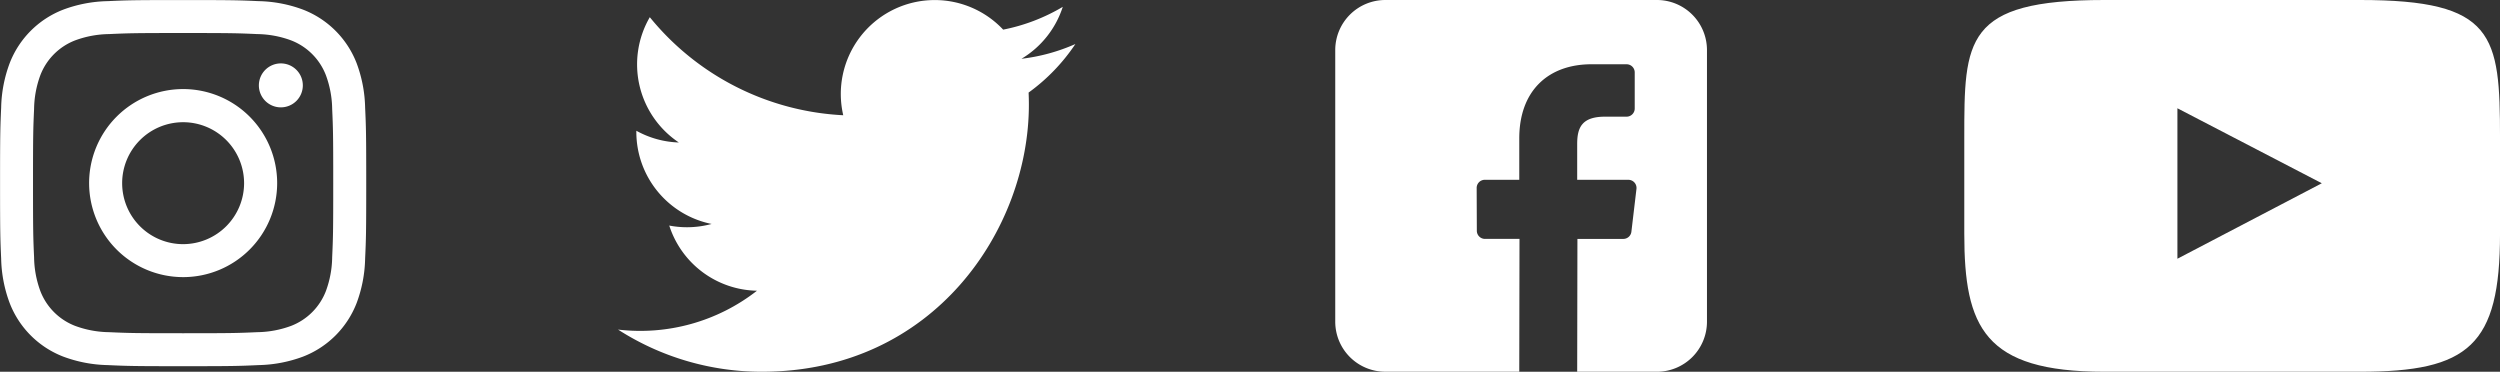 <svg xmlns="http://www.w3.org/2000/svg" width="168.125" height="25" viewBox="0 0 168.125 25">
  <rect x="0" y="0" width="168.125" height="25" fill="#333333" stroke="none"/>
  <g id="Group_136" data-name="Group 136" transform="translate(-1174 -2224)">
    <g id="Group_125" data-name="Group 125" transform="translate(-472.159 -103)">
      <g id="Group_124" data-name="Group 124" transform="translate(1646.159 2327)">
        <g id="Component_52_1" data-name="Component 52 – 1" transform="translate(0 0)">
          <path id="Path_31" data-name="Path 31" d="M251.183,38.9a9.047,9.047,0,0,0-.572-2.99,6.3,6.3,0,0,0-3.6-3.6,9,9,0,0,0-2.989-.572c-1.313-.06-1.733-.074-5.077-.074s-3.763.014-5.077.074a9,9,0,0,0-2.989.572,6.292,6.292,0,0,0-3.6,3.6,9.022,9.022,0,0,0-.573,2.99c-.059,1.313-.074,1.732-.074,5.076s.015,3.764.074,5.077a9.021,9.021,0,0,0,.573,2.989,6.291,6.291,0,0,0,3.6,3.6,9.045,9.045,0,0,0,2.989.572c1.314.06,1.733.074,5.077.074s3.764-.014,5.077-.074a9.045,9.045,0,0,0,2.989-.572,6.3,6.3,0,0,0,3.6-3.6,9.046,9.046,0,0,0,.572-2.989c.06-1.313.074-1.733.074-5.077S251.243,40.211,251.183,38.9Zm-2.216,10.053a6.811,6.811,0,0,1-.424,2.286,4.078,4.078,0,0,1-2.337,2.337,6.814,6.814,0,0,1-2.287.424c-1.3.059-1.687.071-4.976.071s-3.678-.012-4.976-.071a6.819,6.819,0,0,1-2.287-.424,4.078,4.078,0,0,1-2.337-2.337,6.817,6.817,0,0,1-.423-2.286c-.059-1.3-.072-1.688-.072-4.977s.013-3.677.072-4.976a6.817,6.817,0,0,1,.423-2.286,4.078,4.078,0,0,1,2.337-2.337,6.8,6.8,0,0,1,2.287-.424c1.3-.059,1.688-.072,4.976-.072s3.678.013,4.976.072a6.791,6.791,0,0,1,2.287.424,4.078,4.078,0,0,1,2.337,2.337A6.812,6.812,0,0,1,248.967,39c.059,1.3.071,1.688.071,4.976S249.026,47.652,248.967,48.951Z" transform="translate(-226.628 -31.661)" fill="#fff"/>
          <path id="Path_32" data-name="Path 32" d="M239.745,38.453a6.323,6.323,0,1,0,6.324,6.324A6.323,6.323,0,0,0,239.745,38.453Zm0,10.429a4.1,4.1,0,1,1,4.1-4.105A4.105,4.105,0,0,1,239.745,48.882Z" transform="translate(-227.43 -32.463)" fill="#fff"/>
          <path id="Path_33" data-name="Path 33" d="M247.847,36.495a1.478,1.478,0,1,0,1.477,1.477A1.478,1.478,0,0,0,247.847,36.495Z" transform="translate(-228.959 -32.231)" fill="#fff"/>
        </g>
        <g id="Component_54_1" data-name="Component 54 – 1" transform="translate(89.795 0)">
          <path id="Path_34" data-name="Path 34" d="M330.4,31.45H312.139a3.369,3.369,0,0,0-3.369,3.369V53.081a3.368,3.368,0,0,0,3.369,3.368h9.006l.016-8.933H318.84a.548.548,0,0,1-.548-.546l-.011-2.88a.547.547,0,0,1,.548-.549h2.317V40.759c0-3.229,1.972-4.987,4.852-4.987h2.364a.548.548,0,0,1,.548.548v2.428a.548.548,0,0,1-.548.548h-1.451c-1.566,0-1.87.744-1.87,1.837v2.409h3.442a.548.548,0,0,1,.544.612l-.341,2.88a.547.547,0,0,1-.544.483h-3.085l-.016,8.934h5.36a3.369,3.369,0,0,0,3.368-3.369V34.819A3.368,3.368,0,0,0,330.4,31.45Z" transform="translate(-308.77 -31.45)" fill="#fff"/>
        </g>
        <g id="Group_122" data-name="Group 122" transform="translate(132.096 0)">
          <g id="Component_55_12" data-name="Component 55 – 12" transform="translate(0 0)">
            <path id="Path_35" data-name="Path 35" d="M373.4,31.45H356.2c-9.414,0-9.414,2.682-9.414,9.277v6.446c0,6.272,1.333,9.277,9.414,9.277h17.2c7.3,0,9.414-1.757,9.414-9.277V40.727C382.813,33.785,382.457,31.45,373.4,31.45Zm-12.281,17.4V38.731l9.71,5.043Z" transform="translate(-346.784 -31.45)" fill="#fff"/>
          </g>
        </g>
        <g id="Component_53_1" data-name="Component 53 – 1" transform="translate(41.558 0)">
          <path id="Path_113" data-name="Path 113" d="M294.984,34.41a12.587,12.587,0,0,1-3.625.993,6.334,6.334,0,0,0,2.776-3.492,12.647,12.647,0,0,1-4.008,1.532A6.317,6.317,0,0,0,279.372,39.2a17.923,17.923,0,0,1-13.009-6.594,6.318,6.318,0,0,0,1.953,8.426,6.281,6.281,0,0,1-2.858-.789c0,.026,0,.053,0,.079a6.316,6.316,0,0,0,5.062,6.189,6.334,6.334,0,0,1-1.662.221,6.271,6.271,0,0,1-1.187-.114,6.317,6.317,0,0,0,5.9,4.383,12.748,12.748,0,0,1-9.344,2.613A17.859,17.859,0,0,0,273.9,56.45c11.608,0,17.956-9.618,17.956-17.957q0-.41-.019-.817A12.808,12.808,0,0,0,294.984,34.41Z" transform="translate(-264.222 -31.45)" fill="#fff"/>
        </g>
      </g>
    </g>
  </g>
</svg>
